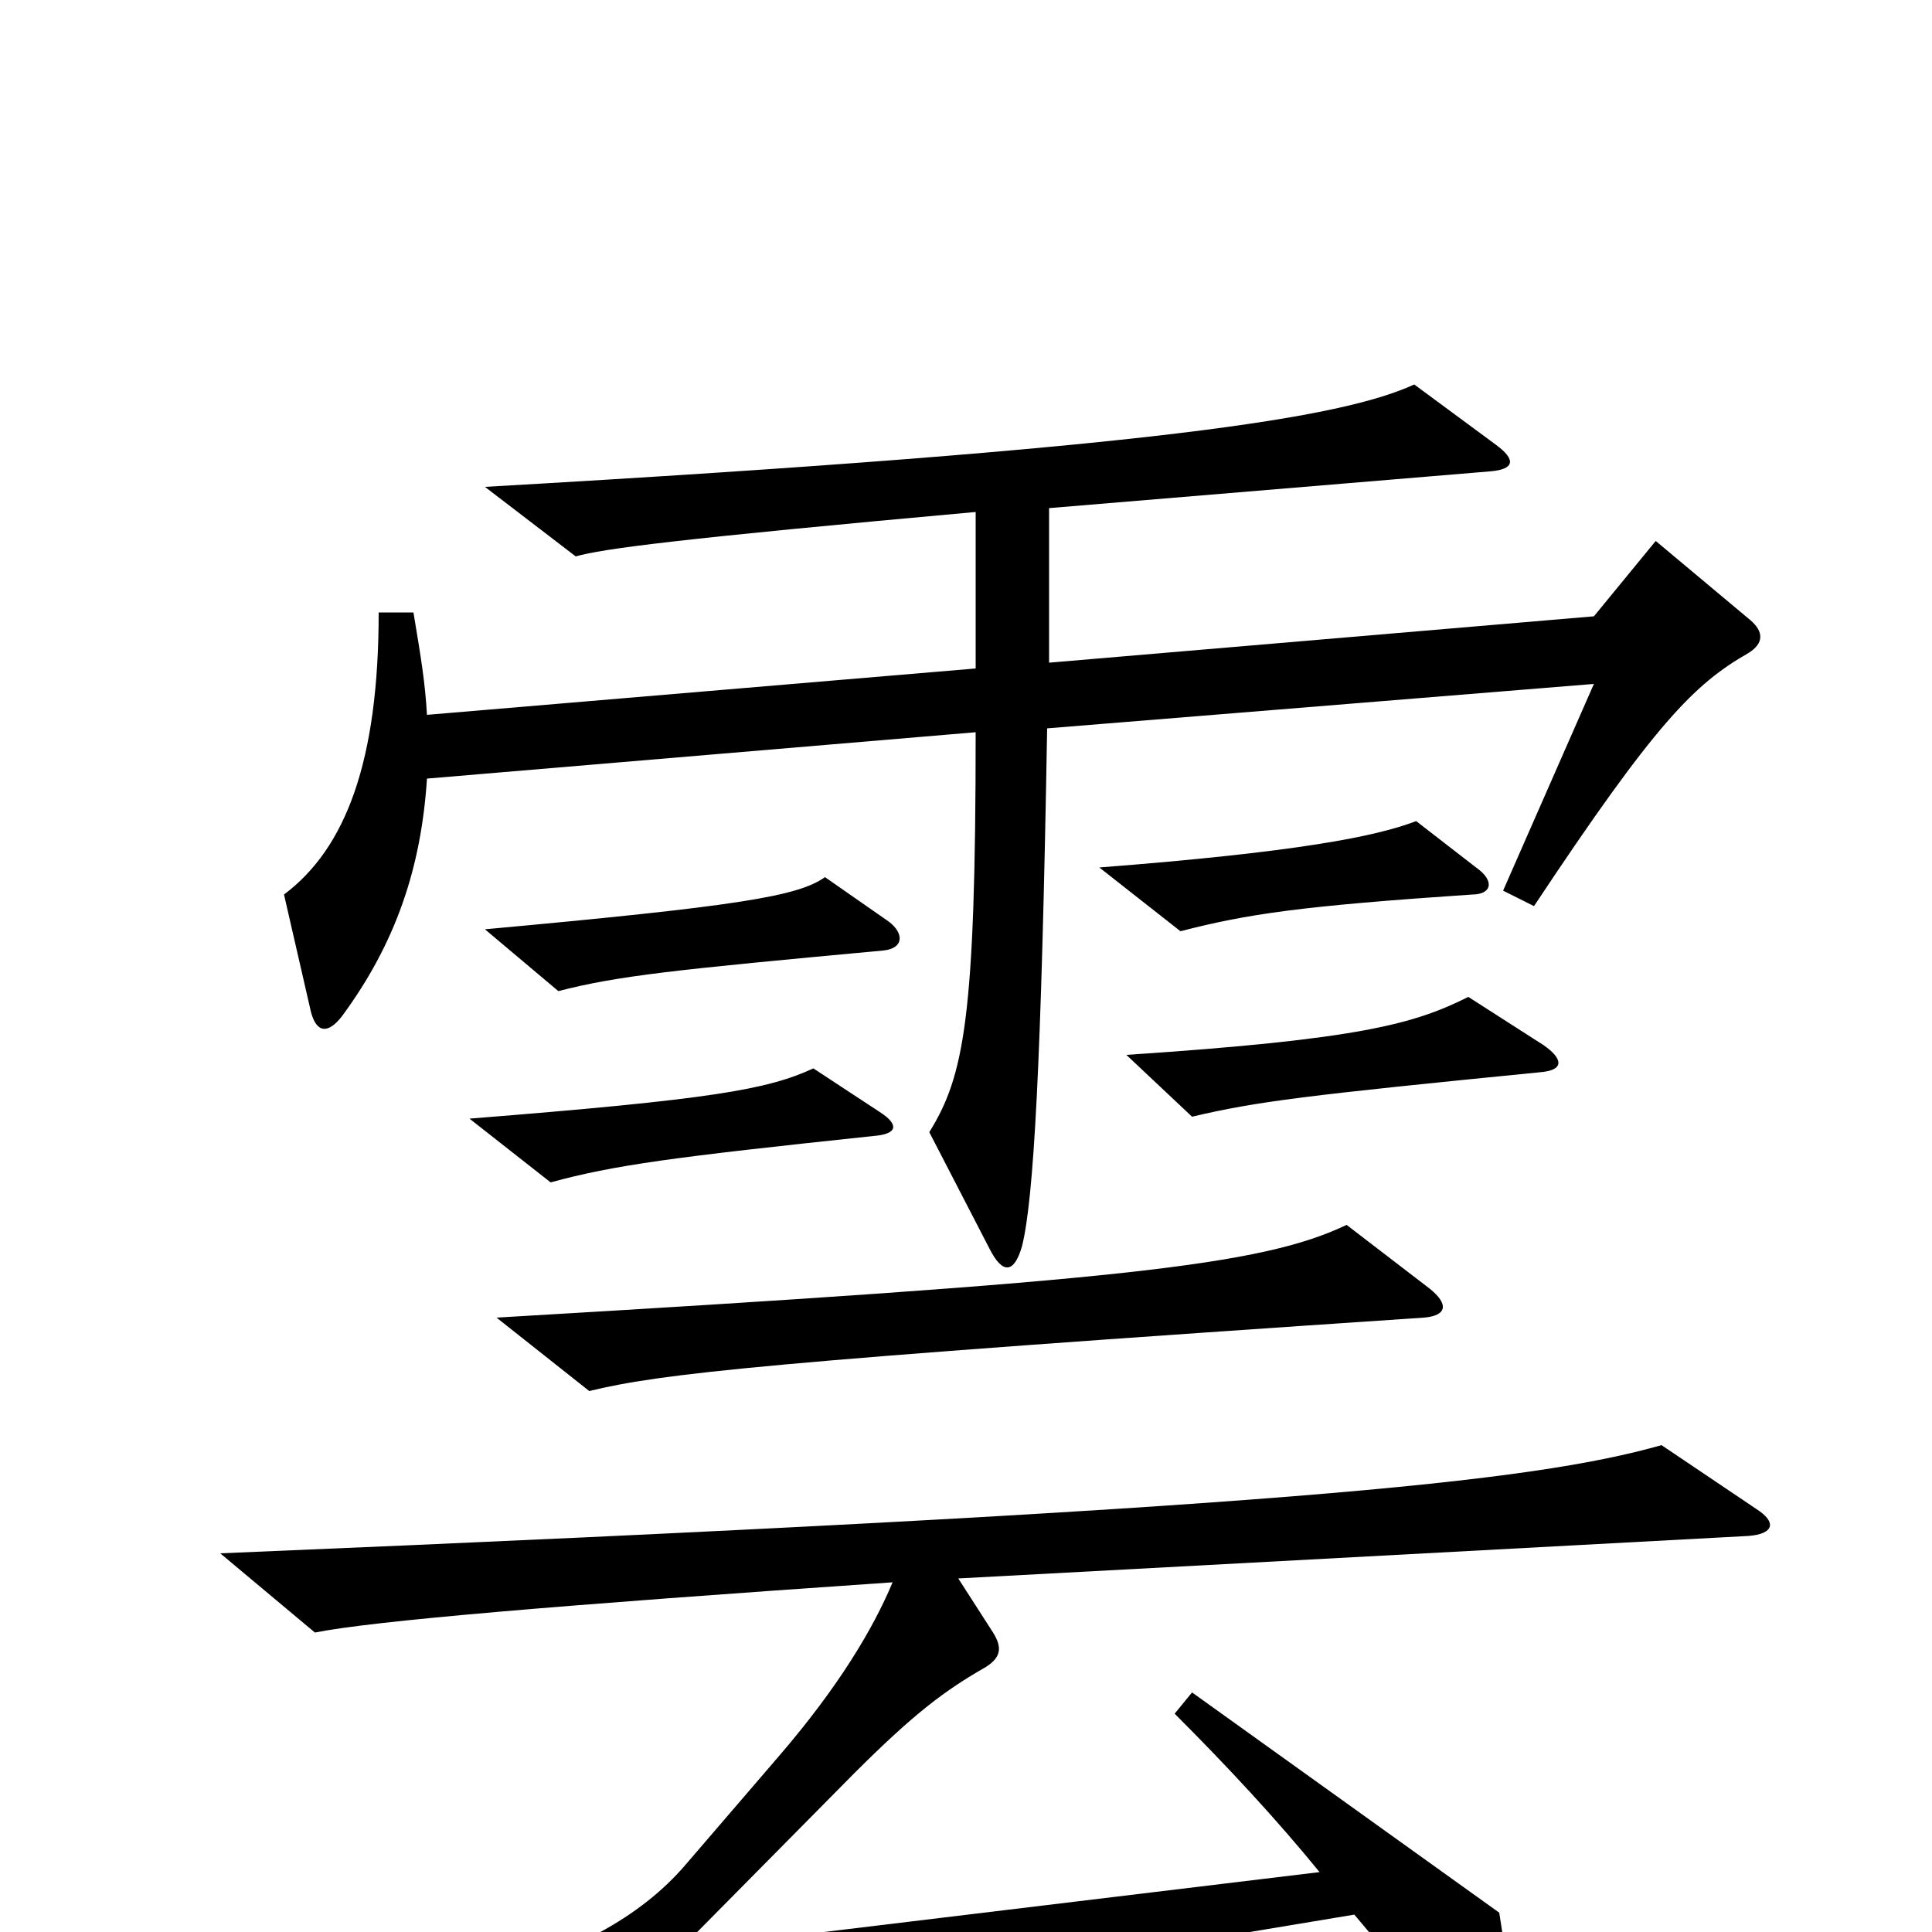 <svg xmlns="http://www.w3.org/2000/svg" viewBox="0 -1000 1000 1000">
	<path fill="#000000" d="M906 -679L857 -720L825 -681L543 -657V-737L771 -756C784 -757 785 -762 774 -770L732 -801C695 -784 601 -768 251 -748L298 -712C312 -716 350 -721 505 -735V-654L221 -630C220 -647 218 -659 214 -683H196C196 -606 179 -561 147 -537L161 -476C164 -465 170 -465 177 -474C205 -512 218 -551 221 -597L505 -621C505 -473 499 -443 481 -414L512 -354C519 -340 525 -341 529 -355C535 -379 539 -448 542 -623L825 -646L778 -539L794 -531C857 -626 877 -646 905 -662C913 -667 913 -673 906 -679ZM764 -551L733 -575C712 -567 672 -559 569 -551L611 -518C646 -527 673 -531 762 -537C772 -537 774 -544 764 -551ZM460 -523L427 -546C413 -536 382 -531 251 -519L289 -487C320 -495 349 -498 457 -508C468 -509 468 -517 460 -523ZM799 -459L760 -484C732 -470 704 -462 583 -454L617 -422C651 -430 676 -433 797 -445C810 -446 809 -452 799 -459ZM456 -424L421 -447C397 -436 369 -431 243 -421L285 -388C318 -397 348 -401 452 -412C465 -413 465 -418 456 -424ZM740 -333L697 -366C653 -345 581 -337 257 -318L305 -280C342 -289 394 -295 737 -318C749 -319 750 -325 740 -333ZM909 -219L860 -252C793 -233 666 -219 114 -196L163 -155C193 -161 287 -169 462 -181C452 -157 434 -127 404 -92L355 -35C332 -8 295 13 241 25L273 65C279 72 283 73 293 69C331 54 453 32 701 -9C729 24 749 50 767 79C774 90 778 89 781 78C785 66 784 40 776 -10L617 -124L608 -113C636 -85 661 -58 683 -31L352 9L442 -82C473 -113 489 -125 510 -137C518 -142 519 -147 514 -155L496 -183L905 -205C918 -206 920 -212 909 -219Z"/>
</svg>